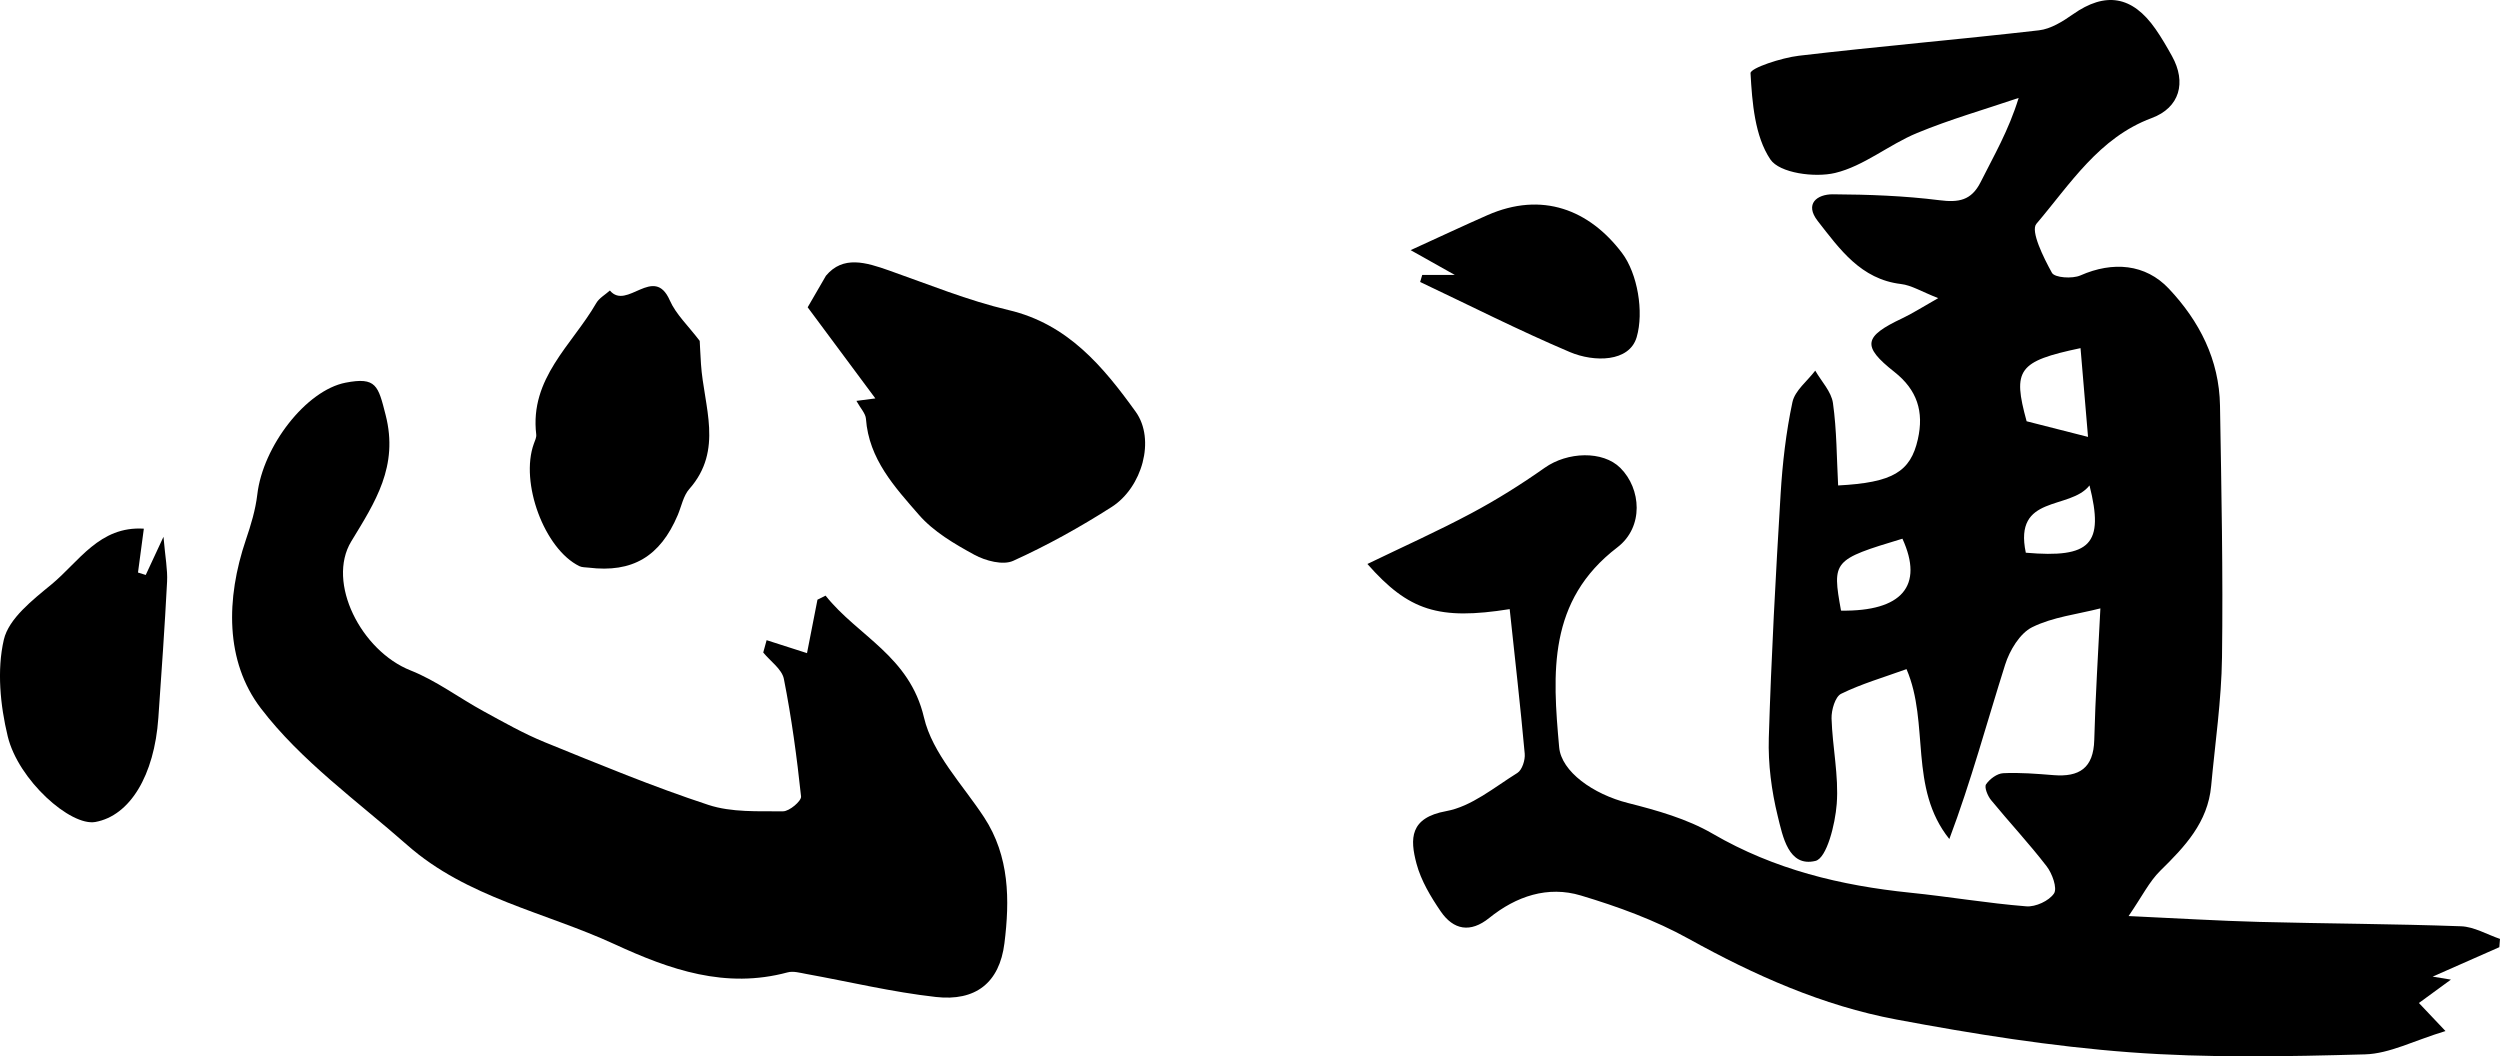 <svg width="71" height="30" viewBox="0 0 71 30" fill="none" xmlns="http://www.w3.org/2000/svg">
<path d="M42.876 17.299C40.858 17.62 40.007 17.348 38.834 16.017C39.838 15.531 40.827 15.088 41.781 14.579C42.502 14.195 43.201 13.757 43.87 13.285C44.517 12.828 45.52 12.793 46.018 13.289C46.611 13.88 46.69 14.966 45.933 15.545C43.95 17.06 44.091 19.116 44.28 21.221C44.342 21.915 45.247 22.556 46.236 22.806C47.06 23.015 47.912 23.254 48.639 23.677C50.391 24.696 52.277 25.151 54.255 25.353C55.355 25.465 56.448 25.653 57.548 25.74C57.811 25.761 58.193 25.585 58.334 25.374C58.433 25.225 58.283 24.808 58.126 24.604C57.627 23.955 57.065 23.355 56.545 22.721C56.449 22.604 56.349 22.357 56.404 22.275C56.507 22.123 56.718 21.967 56.891 21.959C57.366 21.936 57.846 21.976 58.322 22.014C59.047 22.072 59.456 21.819 59.477 21.015C59.508 19.785 59.589 18.556 59.651 17.278C58.991 17.447 58.298 17.522 57.711 17.814C57.363 17.988 57.074 18.471 56.946 18.876C56.426 20.519 55.979 22.186 55.361 23.828C54.199 22.378 54.808 20.545 54.145 19.003C53.488 19.241 52.863 19.421 52.287 19.704C52.119 19.787 52.009 20.167 52.016 20.406C52.041 21.217 52.224 22.032 52.163 22.832C52.119 23.41 51.88 24.372 51.559 24.45C50.791 24.635 50.63 23.752 50.487 23.175C50.311 22.459 50.212 21.697 50.234 20.959C50.304 18.645 50.43 16.332 50.57 14.021C50.623 13.149 50.724 12.273 50.905 11.421C50.976 11.091 51.329 10.822 51.553 10.526C51.728 10.832 52.011 11.123 52.056 11.448C52.165 12.22 52.161 13.007 52.203 13.787C53.754 13.706 54.258 13.4 54.467 12.476C54.645 11.69 54.447 11.072 53.8 10.562C52.87 9.829 52.927 9.558 54.024 9.04C54.311 8.905 54.58 8.73 55.045 8.467C54.567 8.28 54.286 8.101 53.987 8.066C52.847 7.93 52.248 7.075 51.624 6.277C51.242 5.788 51.606 5.516 52.052 5.518C53.062 5.524 54.077 5.56 55.078 5.686C55.626 5.755 55.986 5.698 56.251 5.17C56.623 4.427 57.045 3.709 57.33 2.781C56.366 3.108 55.383 3.389 54.443 3.778C53.645 4.108 52.935 4.716 52.117 4.912C51.54 5.05 50.539 4.917 50.278 4.527C49.837 3.87 49.761 2.918 49.715 2.079C49.707 1.934 50.594 1.641 51.088 1.583C53.357 1.316 55.635 1.122 57.906 0.861C58.241 0.823 58.581 0.61 58.87 0.407C59.791 -0.242 60.557 -0.123 61.216 0.823C61.388 1.069 61.539 1.331 61.685 1.594C62.1 2.341 61.905 3.057 61.108 3.353C59.608 3.911 58.793 5.229 57.833 6.357C57.661 6.559 58.035 7.315 58.275 7.748C58.353 7.889 58.855 7.923 59.084 7.822C60.007 7.415 60.932 7.494 61.595 8.198C62.465 9.122 63.026 10.215 63.048 11.518C63.088 13.902 63.137 16.286 63.105 18.669C63.089 19.887 62.909 21.104 62.797 22.32C62.702 23.358 62.048 24.046 61.353 24.728C61.038 25.037 60.833 25.461 60.452 26.016C61.866 26.081 63.011 26.152 64.157 26.182C66.069 26.232 67.982 26.237 69.893 26.306C70.266 26.32 70.631 26.54 71 26.665C70.993 26.743 70.987 26.821 70.981 26.9C70.326 27.189 69.672 27.478 69.087 27.736C69.16 27.748 69.35 27.779 69.606 27.821C69.269 28.067 68.985 28.275 68.697 28.485C68.994 28.799 69.255 29.074 69.452 29.282C68.555 29.553 67.864 29.925 67.164 29.944C64.936 30.006 62.697 30.051 60.478 29.884C58.258 29.718 56.043 29.364 53.852 28.953C51.763 28.561 49.828 27.698 47.959 26.662C47.002 26.131 45.947 25.747 44.896 25.432C43.958 25.15 43.061 25.451 42.294 26.07C41.758 26.503 41.278 26.413 40.914 25.88C40.631 25.465 40.357 25.008 40.229 24.529C40.039 23.818 40.035 23.225 41.072 23.036C41.79 22.906 42.441 22.357 43.094 21.951C43.228 21.868 43.319 21.584 43.302 21.405C43.18 20.057 43.026 18.713 42.875 17.299L42.876 17.299ZM59.087 9.887C57.306 10.262 57.154 10.499 57.556 11.964C58.17 12.12 58.74 12.266 59.3 12.408C59.237 11.66 59.165 10.808 59.087 9.887ZM52.285 17.342C54.017 17.368 54.641 16.637 54.029 15.299C52.051 15.897 52.03 15.922 52.285 17.342ZM57.533 15.697C59.376 15.857 59.763 15.458 59.342 13.786C58.787 14.499 57.181 14.03 57.533 15.697Z" fill="black"/>
<path d="M21.772 18.181C22.148 18.302 22.525 18.423 22.919 18.549C23.016 18.051 23.116 17.541 23.216 17.031C23.293 16.993 23.369 16.954 23.446 16.916C24.364 18.069 25.832 18.629 26.241 20.377C26.48 21.401 27.34 22.283 27.948 23.211C28.674 24.32 28.678 25.565 28.526 26.787C28.385 27.918 27.702 28.441 26.578 28.314C25.342 28.176 24.123 27.882 22.896 27.66C22.721 27.628 22.527 27.572 22.366 27.616C20.603 28.09 19.036 27.545 17.447 26.812C15.473 25.902 13.262 25.495 11.568 24.002C10.141 22.745 8.544 21.605 7.407 20.114C6.388 18.779 6.418 16.999 6.982 15.333C7.124 14.915 7.256 14.482 7.307 14.046C7.466 12.67 8.695 11.085 9.815 10.868C10.688 10.699 10.74 10.954 10.952 11.786C11.325 13.243 10.655 14.258 9.976 15.375C9.268 16.541 10.255 18.483 11.66 19.04C12.388 19.328 13.035 19.819 13.73 20.198C14.302 20.51 14.872 20.835 15.474 21.08C17.01 21.704 18.546 22.342 20.118 22.859C20.778 23.076 21.53 23.036 22.24 23.041C22.418 23.042 22.764 22.748 22.75 22.62C22.631 21.501 22.48 20.384 22.262 19.281C22.207 19.003 21.878 18.78 21.676 18.531C21.708 18.414 21.74 18.298 21.772 18.181V18.181Z" fill="black"/>
<path d="M24.322 11.385C24.561 11.354 24.722 11.333 24.86 11.315C24.188 10.41 23.533 9.529 22.938 8.727C23.138 8.382 23.297 8.107 23.457 7.831C23.943 7.25 24.59 7.449 25.253 7.683C26.377 8.078 27.489 8.535 28.643 8.806C30.326 9.201 31.331 10.412 32.253 11.693C32.821 12.483 32.438 13.843 31.573 14.397C30.677 14.97 29.74 15.49 28.774 15.928C28.485 16.059 27.99 15.928 27.675 15.757C27.108 15.448 26.513 15.1 26.096 14.62C25.414 13.836 24.676 13.041 24.593 11.895C24.582 11.741 24.439 11.598 24.322 11.385V11.385Z" fill="black"/>
<path d="M19.872 9.683C19.876 9.753 19.889 10.047 19.908 10.341C19.987 11.54 20.555 12.779 19.576 13.888C19.406 14.08 19.354 14.378 19.248 14.628C18.748 15.808 17.959 16.273 16.717 16.121C16.629 16.11 16.531 16.116 16.455 16.079C15.46 15.594 14.76 13.701 15.162 12.6C15.193 12.515 15.239 12.422 15.229 12.339C15.039 10.742 16.247 9.797 16.932 8.611C17.016 8.464 17.189 8.369 17.321 8.251C17.803 8.828 18.57 7.503 19.021 8.528C19.196 8.927 19.544 9.248 19.872 9.682L19.872 9.683Z" fill="black"/>
<path d="M4.085 15.014C4.029 15.43 3.974 15.845 3.919 16.26C3.992 16.283 4.066 16.306 4.139 16.329C4.265 16.057 4.392 15.786 4.643 15.245C4.694 15.838 4.763 16.182 4.745 16.521C4.678 17.811 4.587 19.101 4.497 20.389C4.383 22.025 3.689 23.166 2.709 23.344C2.005 23.472 0.52 22.158 0.219 20.91C0.006 20.029 -0.091 19.03 0.109 18.166C0.249 17.565 0.927 17.038 1.461 16.598C2.242 15.954 2.822 14.936 4.085 15.014L4.085 15.014Z" fill="black"/>
<path d="M40.391 7.809H41.318C40.862 7.553 40.611 7.413 40.062 7.104C40.925 6.71 41.579 6.403 42.24 6.112C43.797 5.426 45.137 5.959 46.064 7.183C46.509 7.771 46.69 8.862 46.482 9.574C46.274 10.289 45.271 10.29 44.585 9.999C43.146 9.388 41.747 8.678 40.332 8.008C40.352 7.942 40.371 7.875 40.391 7.809H40.391Z" fill="black"/>
</svg>

